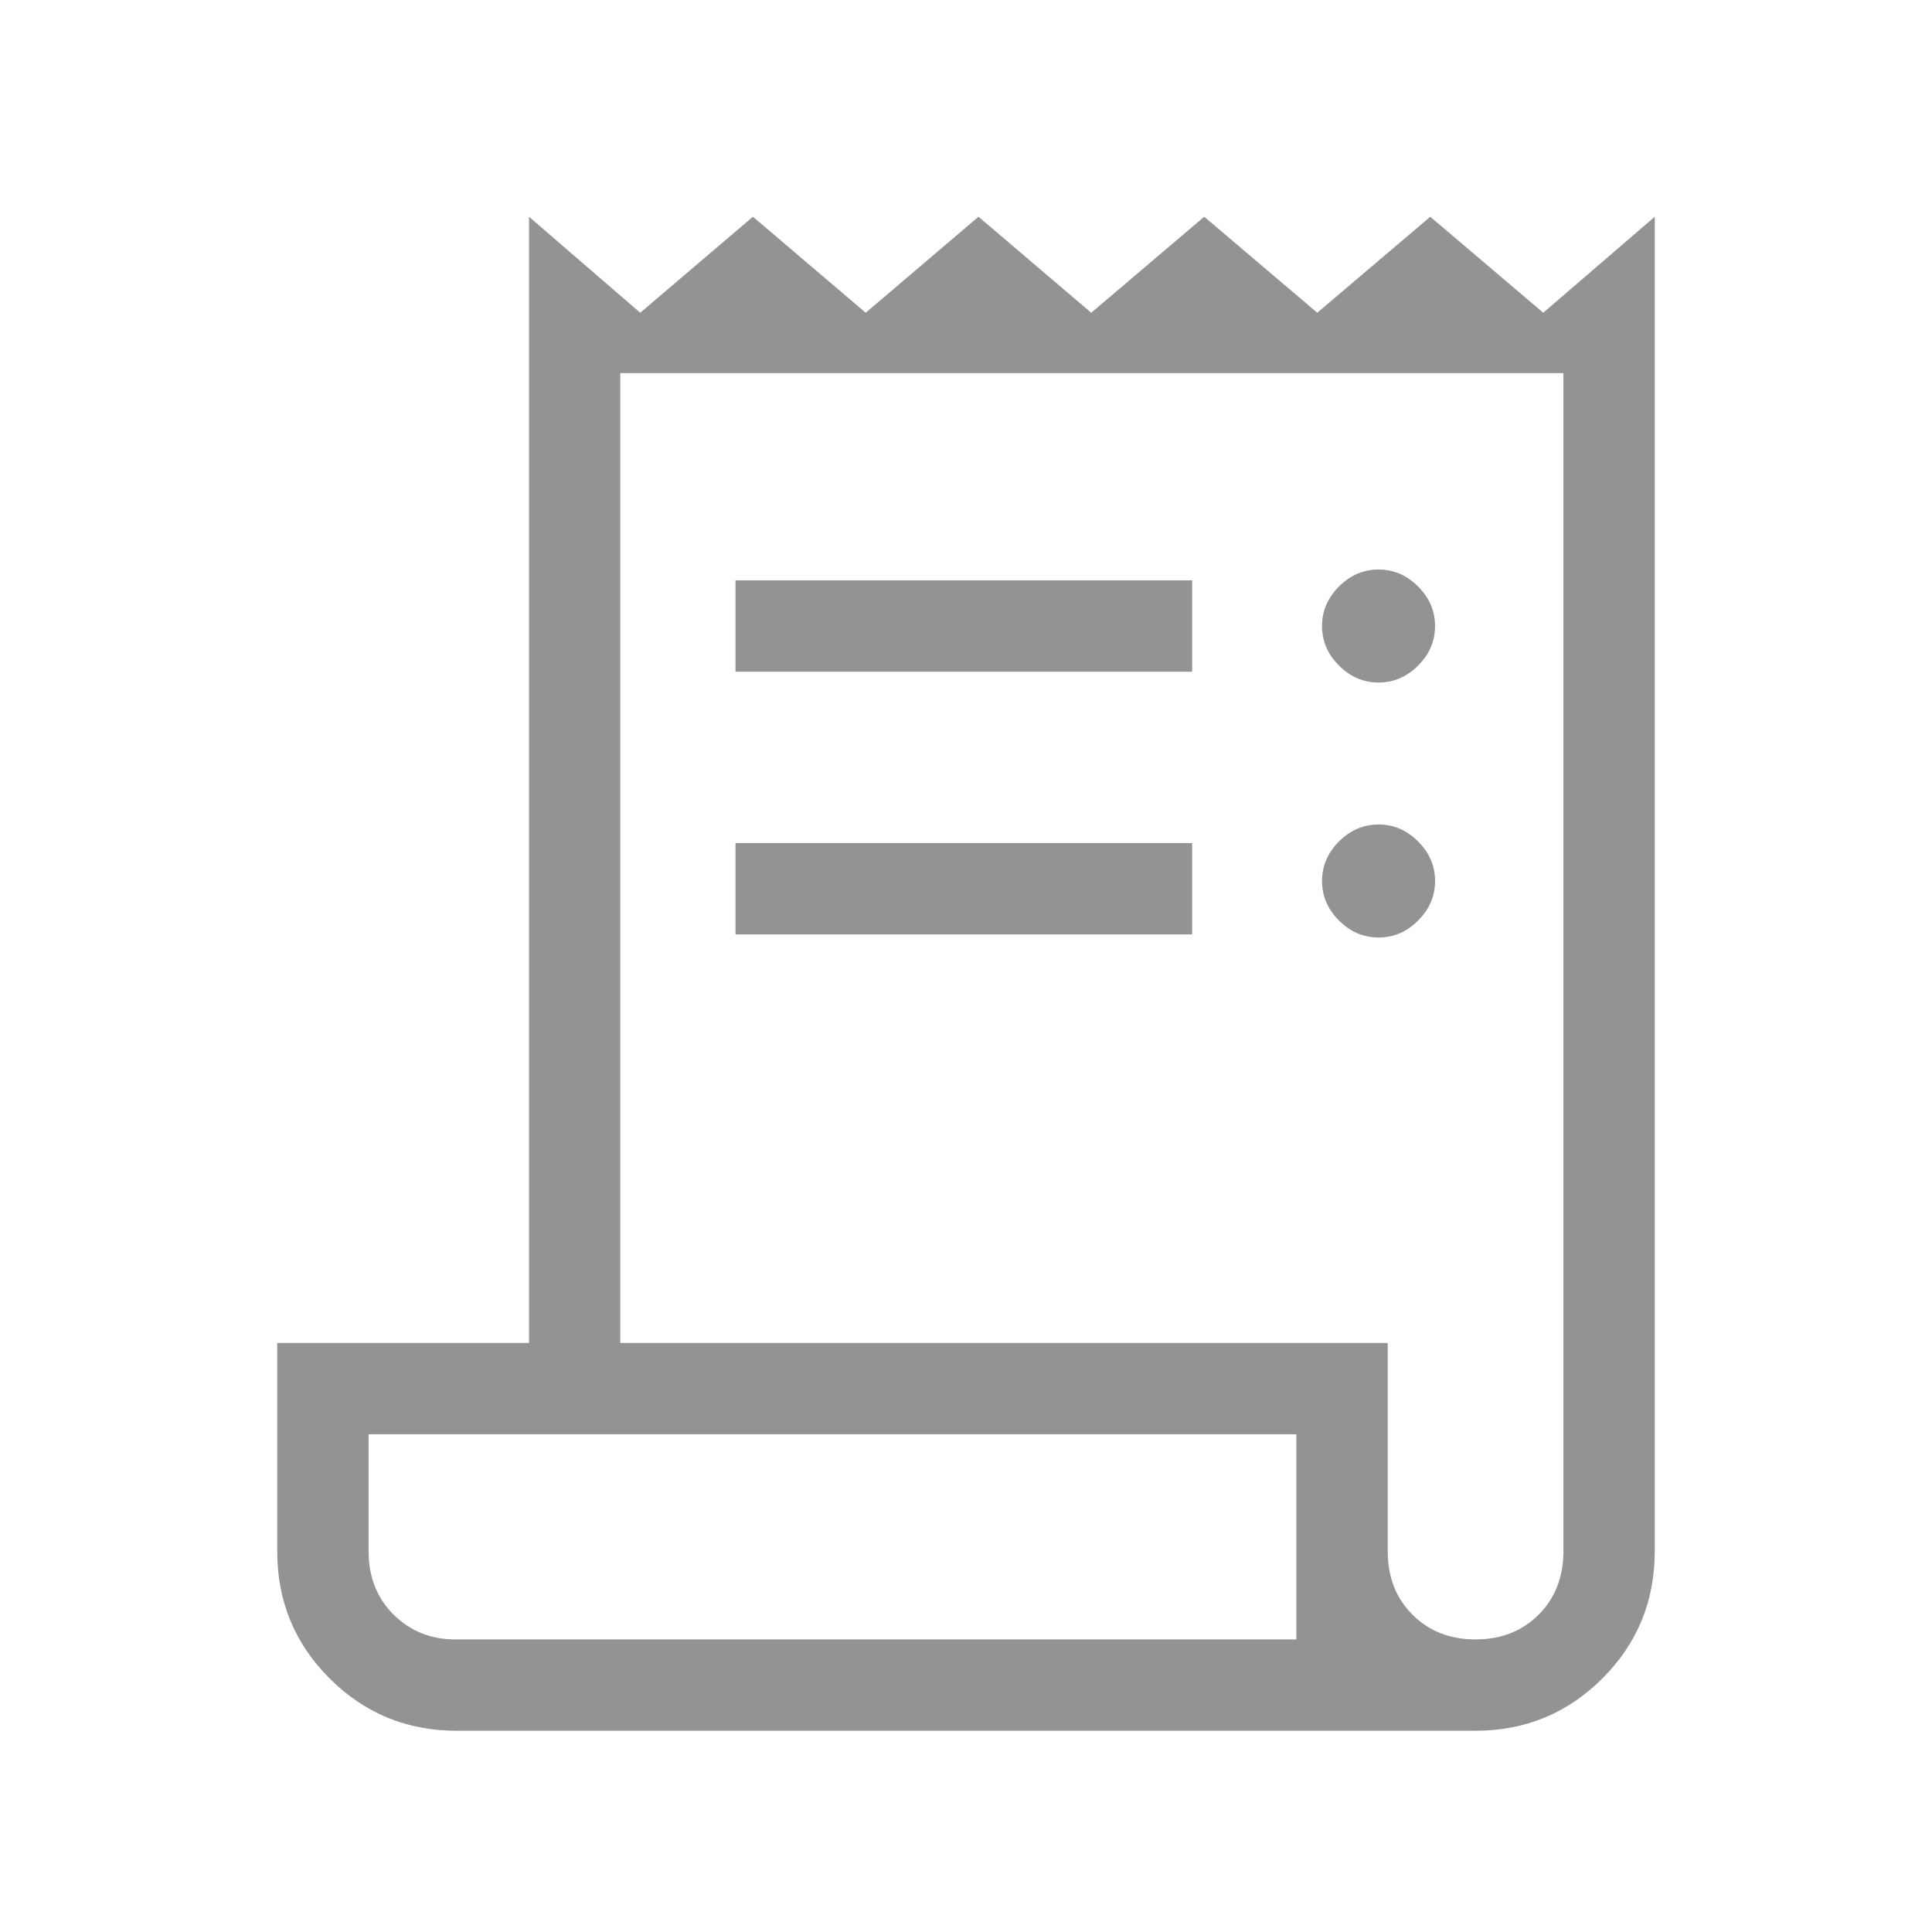 <svg width="32" height="32" viewBox="0 0 32 32" fill="none" xmlns="http://www.w3.org/2000/svg">
<g id="receipt_long">
<mask id="mask0_216_2042" style="mask-type:alpha" maskUnits="userSpaceOnUse" x="0" y="0" width="32" height="32">
<rect id="Bounding box" width="32" height="32" fill="#D9D9D9"/>
</mask>
<g mask="url(#mask0_216_2042)">
<path id="receipt_long_2" d="M7.567 28.667C6.74 28.667 6.037 28.378 5.459 27.8C4.881 27.222 4.592 26.521 4.592 25.698V22.244H8.762V3.59L10.604 5.18L12.471 3.59L14.339 5.18L16.207 3.59L18.074 5.18L19.946 3.59L21.818 5.18L23.69 3.59L25.561 5.18L27.408 3.59V25.692C27.408 26.519 27.119 27.222 26.541 27.8C25.963 28.378 25.26 28.667 24.433 28.667H7.567ZM24.44 27.154C24.863 27.154 25.211 27.017 25.485 26.744C25.758 26.47 25.895 26.12 25.895 25.692V6.18H10.274V22.244H22.985V25.692C22.985 26.12 23.121 26.47 23.395 26.744C23.668 27.017 24.017 27.154 24.44 27.154ZM12.182 11.126V9.613H19.746V11.126H12.182ZM12.182 15.477V13.964H19.746V15.477H12.182ZM22.833 11.305C22.584 11.305 22.365 11.211 22.178 11.024C21.991 10.837 21.897 10.619 21.897 10.369C21.897 10.12 21.991 9.901 22.178 9.714C22.365 9.527 22.584 9.433 22.833 9.433C23.083 9.433 23.301 9.527 23.488 9.714C23.676 9.901 23.769 10.12 23.769 10.369C23.769 10.619 23.676 10.837 23.488 11.024C23.301 11.211 23.083 11.305 22.833 11.305ZM22.833 15.528C22.584 15.528 22.365 15.435 22.178 15.247C21.991 15.06 21.897 14.842 21.897 14.592C21.897 14.343 21.991 14.124 22.178 13.937C22.365 13.75 22.584 13.656 22.833 13.656C23.083 13.656 23.301 13.75 23.488 13.937C23.676 14.124 23.769 14.343 23.769 14.592C23.769 14.842 23.676 15.06 23.488 15.247C23.301 15.435 23.083 15.528 22.833 15.528ZM7.537 27.154H21.472V23.756H6.105V25.692C6.105 26.12 6.243 26.47 6.52 26.744C6.797 27.017 7.136 27.154 7.537 27.154Z" fill="#959292"/>
</g>
</g>
</svg>
